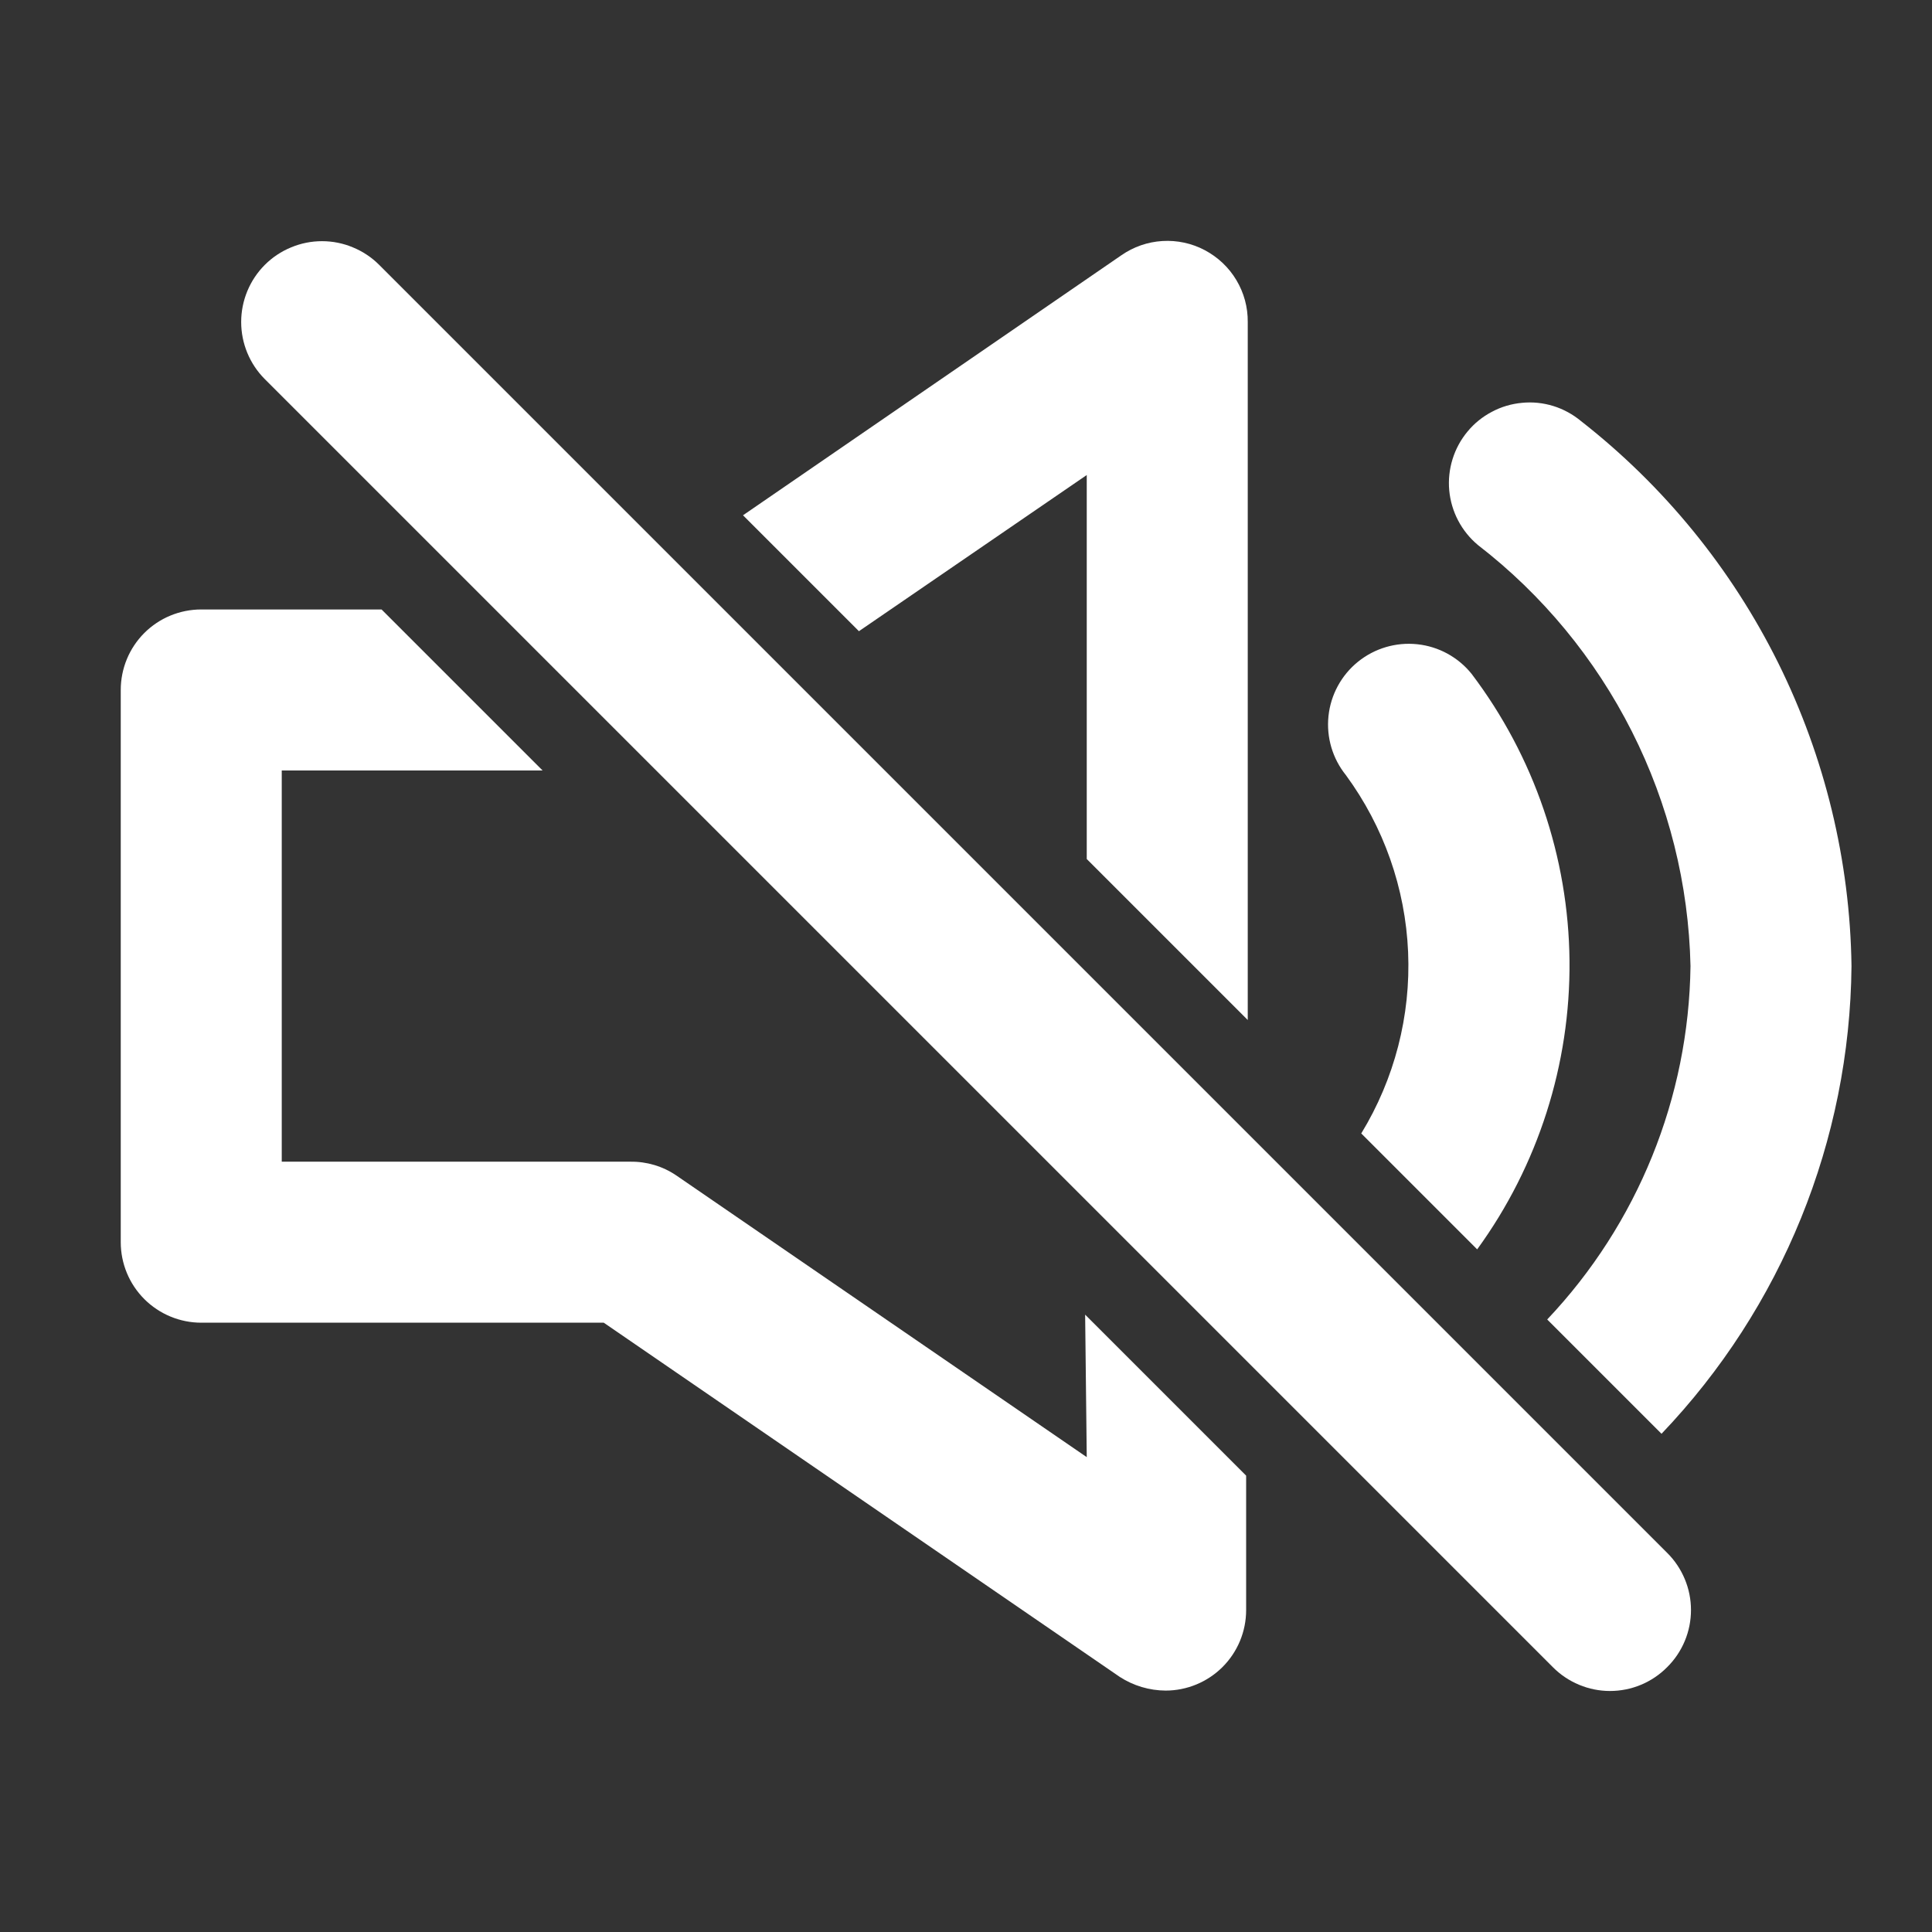<svg width="24" height="24" viewBox="0 0 24 24" fill="none" xmlns="http://www.w3.org/2000/svg">
<rect x="0" y="0" width="24" height="24" fill="#333333" stroke="none"/>
<path d="M4.71 3.29C4.617 3.197 4.506 3.123 4.384 3.073C4.263 3.022 4.132 2.996 4 2.996C3.868 2.996 3.738 3.022 3.616 3.073C3.494 3.123 3.383 3.197 3.29 3.29C3.102 3.478 2.996 3.734 2.996 4C2.996 4.266 3.102 4.522 3.29 4.71L19.29 20.71C19.383 20.804 19.494 20.878 19.616 20.929C19.738 20.98 19.868 21.006 20 21.006C20.132 21.006 20.263 20.98 20.385 20.929C20.507 20.878 20.617 20.804 20.71 20.71C20.804 20.617 20.878 20.507 20.929 20.385C20.98 20.263 21.006 20.132 21.006 20C21.006 19.868 20.98 19.738 20.929 19.616C20.878 19.494 20.804 19.383 20.71 19.29L4.71 3.29ZM16.91 14.08L18.35 15.52C19.107 14.479 19.509 13.221 19.497 11.934C19.484 10.646 19.058 9.397 18.28 8.37C18.113 8.163 17.871 8.031 17.606 8.003C17.342 7.975 17.077 8.053 16.87 8.22C16.663 8.387 16.531 8.63 16.503 8.894C16.475 9.159 16.553 9.423 16.72 9.63C17.189 10.27 17.458 11.034 17.492 11.826C17.526 12.619 17.323 13.403 16.91 14.08Z" fill="white"/>
<path d="M21 12.001C20.979 13.636 20.344 15.203 19.22 16.391L20.64 17.811C22.136 16.244 22.98 14.167 23 12.001C22.982 10.693 22.67 9.406 22.089 8.234C21.507 7.062 20.67 6.036 19.64 5.231C19.539 5.147 19.422 5.083 19.297 5.044C19.171 5.005 19.039 4.991 18.908 5.004C18.777 5.016 18.65 5.053 18.534 5.115C18.417 5.176 18.314 5.259 18.23 5.361C18.146 5.462 18.083 5.578 18.044 5.704C18.005 5.83 17.991 5.962 18.003 6.092C18.015 6.223 18.053 6.351 18.114 6.467C18.175 6.583 18.259 6.687 18.36 6.771C19.162 7.39 19.815 8.182 20.272 9.087C20.729 9.992 20.978 10.987 21 12.001ZM13.5 18.101L8.4 14.601C8.232 14.487 8.033 14.428 7.83 14.431H3.5V9.571H6.74L4.74 7.571H2.5C2.235 7.571 1.98 7.676 1.793 7.863C1.605 8.051 1.5 8.305 1.5 8.571V15.431C1.5 15.696 1.605 15.95 1.793 16.138C1.98 16.325 2.235 16.431 2.5 16.431H7.5L13.91 20.831C14.08 20.941 14.278 21 14.48 21.001C14.745 21.001 15 20.895 15.187 20.708C15.375 20.52 15.48 20.266 15.48 20.001V18.331L13.48 16.331L13.5 18.101ZM13.5 5.901V10.671L15.5 12.671V4.001C15.502 3.817 15.453 3.637 15.359 3.48C15.265 3.322 15.129 3.194 14.967 3.108C14.805 3.022 14.623 2.983 14.44 2.994C14.257 3.005 14.081 3.066 13.93 3.171L9.23 6.401L10.67 7.841L13.5 5.901Z" fill="white"/>
</svg>
